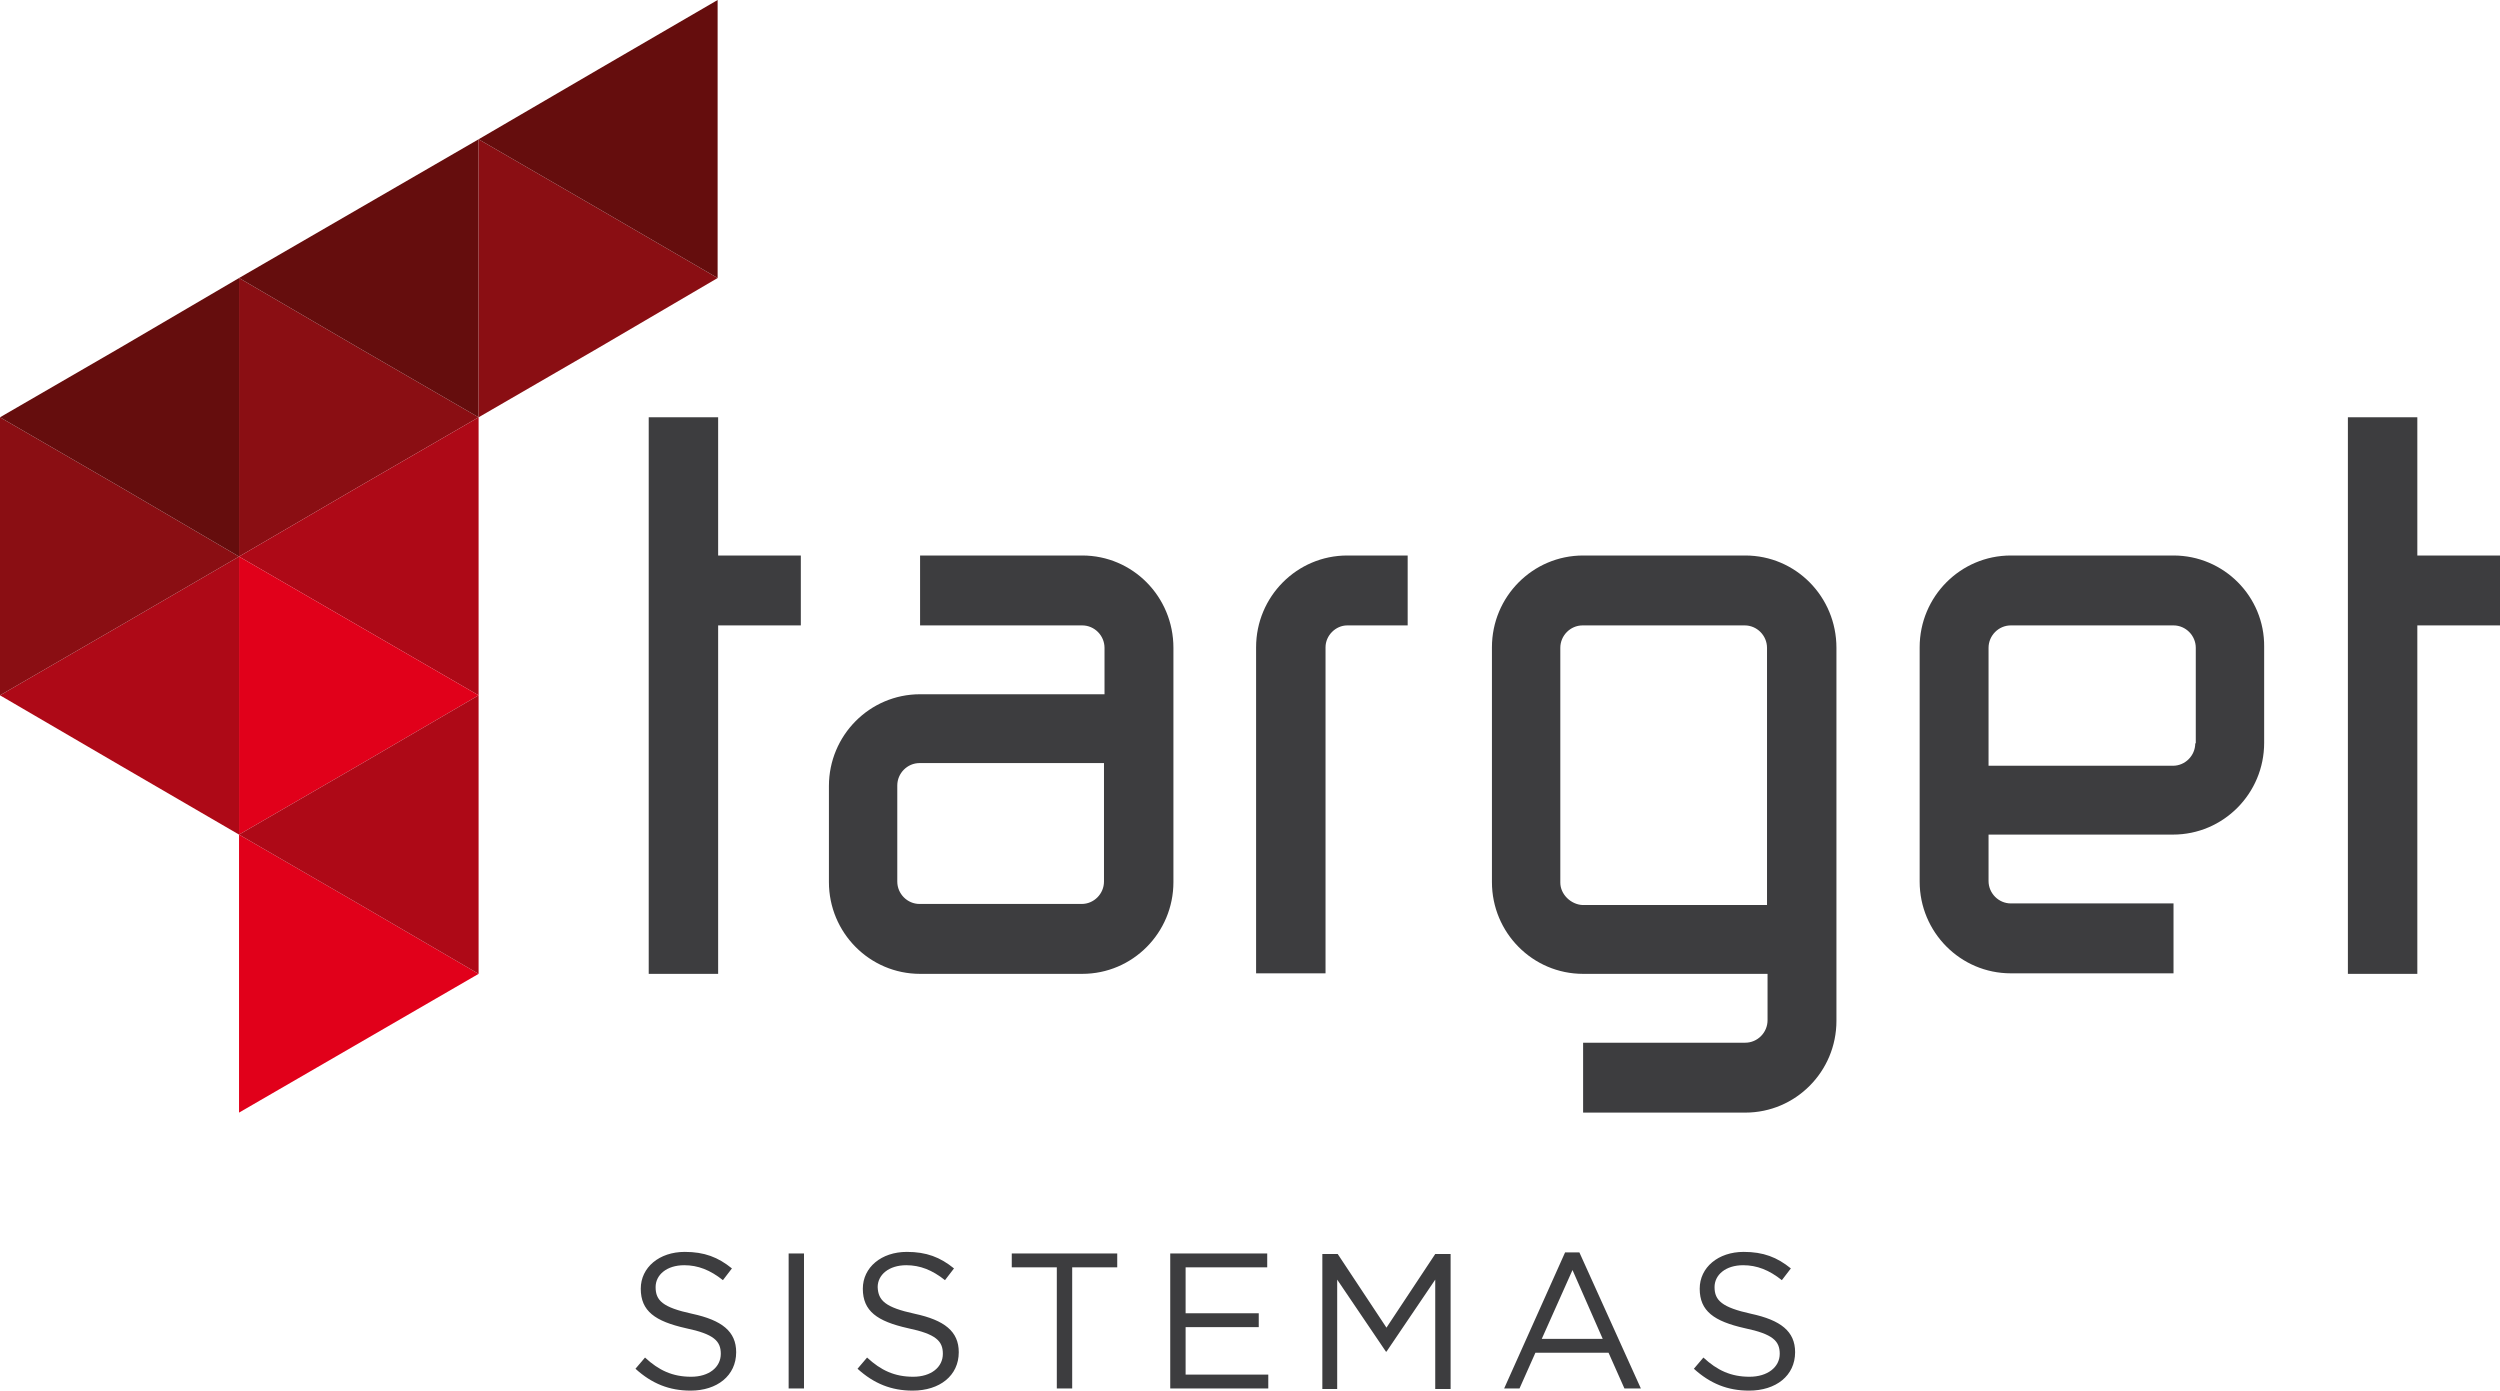 <svg width="160" height="89" viewBox="0 0 160 89" fill="none" xmlns="http://www.w3.org/2000/svg">
<g clip-path="url(#clip0_68839_5)">
<path d="M30.63 26.707L22.964 22.267L15.298 17.793V35.62L22.964 31.147L30.63 26.707Z" fill="#8A0E13"/>
<path d="M15.298 35.62L22.964 31.147L30.63 26.707V44.5L22.964 40.06L15.298 35.62ZM0 44.5L7.666 40.06L15.298 35.62V53.414L7.666 48.974L0 44.5Z" fill="#AE0917"/>
<path d="M30.63 62.327L22.964 57.853L15.298 53.414V71.207L22.964 66.767L30.63 62.327ZM30.63 44.5L22.964 40.06L15.298 35.62V53.414L22.964 48.974L30.63 44.5Z" fill="#E1001A"/>
<path d="M15.298 53.414L22.964 48.974L30.63 44.5V62.327L22.964 57.853L15.298 53.414Z" fill="#AE0917"/>
<path d="M15.298 17.793L22.964 13.353L30.63 8.914V26.707L22.964 22.267L15.298 17.793Z" fill="#650D0D"/>
<path d="M15.298 35.62L7.666 31.147L0 26.707V44.5L7.666 40.06L15.298 35.62Z" fill="#8A0E13"/>
<path d="M0 26.707L7.666 22.267L15.298 17.793V35.62L7.666 31.147L0 26.707Z" fill="#650D0D"/>
<path d="M45.928 17.793L38.295 13.353L30.63 8.914V26.707L38.295 22.267L45.928 17.793Z" fill="#8A0E13"/>
<path d="M30.63 8.914L38.295 4.44L45.928 0V17.793L38.295 13.353L30.63 8.914Z" fill="#650D0D"/>
<path d="M44.299 84.082C46.199 84.492 47.115 85.209 47.115 86.541C47.115 88.044 45.894 89 44.198 89C42.841 89 41.721 88.556 40.67 87.6L41.281 86.883C42.162 87.702 43.044 88.112 44.231 88.112C45.385 88.112 46.131 87.497 46.131 86.644C46.131 85.824 45.69 85.38 43.892 85.004C41.925 84.56 41.009 83.911 41.009 82.477C41.009 81.111 42.196 80.121 43.825 80.121C45.08 80.121 45.961 80.462 46.843 81.179L46.267 81.93C45.453 81.282 44.672 80.974 43.791 80.974C42.671 80.974 41.959 81.589 41.959 82.374C41.959 83.228 42.4 83.672 44.299 84.082ZM51.456 88.863H50.473V80.223H51.456V88.863ZM58.546 84.082C60.445 84.492 61.361 85.209 61.361 86.541C61.361 88.044 60.14 89 58.41 89C57.053 89 55.934 88.556 54.882 87.6L55.493 86.883C56.375 87.702 57.257 88.112 58.444 88.112C59.597 88.112 60.343 87.497 60.343 86.644C60.343 85.824 59.903 85.38 58.105 85.004C56.137 84.56 55.221 83.911 55.221 82.477C55.221 81.111 56.409 80.121 58.037 80.121C59.292 80.121 60.174 80.462 61.056 81.179L60.479 81.93C59.665 81.282 58.885 80.974 58.003 80.974C56.884 80.974 56.171 81.589 56.171 82.374C56.205 83.228 56.646 83.672 58.546 84.082ZM68.62 88.863H67.636V81.111H64.753V80.223H71.503V81.111H68.62V88.863ZM81.136 81.111H75.879V84.048H80.56V84.936H75.879V87.975H81.17V88.863H74.895V80.223H81.102V81.111H81.136ZM88.734 86.507H88.701L85.58 81.896V88.897H84.63V80.257H85.614L88.734 84.97L91.855 80.257H92.839V88.897H91.855V81.896L88.734 86.507ZM105.016 88.863H103.964L102.947 86.575H98.266L97.248 88.863H96.265L100.165 80.155H101.081L105.016 88.863ZM100.64 81.282L98.673 85.687H102.574L100.64 81.282ZM112.071 84.082C113.971 84.492 114.887 85.209 114.887 86.541C114.887 88.044 113.665 89 111.936 89C110.579 89 109.459 88.556 108.408 87.6L109.018 86.883C109.9 87.702 110.782 88.112 111.969 88.112C113.123 88.112 113.903 87.497 113.903 86.644C113.903 85.824 113.462 85.38 111.664 85.004C109.697 84.56 108.781 83.911 108.781 82.477C108.781 81.111 109.968 80.121 111.596 80.121C112.851 80.121 113.733 80.462 114.615 81.179L114.039 81.93C113.225 81.282 112.444 80.974 111.562 80.974C110.443 80.974 109.731 81.589 109.731 82.374C109.731 83.228 110.206 83.672 112.071 84.082ZM69.264 35.552H58.885V40.026H69.264C70.044 40.026 70.689 40.675 70.689 41.461V44.432H58.885C55.663 44.432 53.051 47.061 53.051 50.306V56.453C53.051 59.698 55.663 62.327 58.885 62.327H69.264C72.487 62.327 75.099 59.698 75.099 56.453V41.461C75.099 38.182 72.487 35.552 69.264 35.552ZM70.655 56.419C70.655 57.205 70.011 57.853 69.23 57.853H58.851C58.071 57.853 57.426 57.205 57.426 56.419V50.272C57.426 49.486 58.071 48.837 58.851 48.837H70.655V56.419ZM139.105 35.552H128.692C125.47 35.552 122.858 38.182 122.858 41.426V56.419C122.858 59.663 125.47 62.293 128.692 62.293H139.105V57.819H128.692C127.912 57.819 127.267 57.17 127.267 56.385V53.414H139.071C142.294 53.414 144.906 50.784 144.906 47.539V41.392C144.94 38.182 142.328 35.552 139.105 35.552ZM140.496 47.574C140.496 48.359 139.852 49.008 139.071 49.008H127.267V41.461C127.267 40.675 127.912 40.026 128.692 40.026H139.105C139.886 40.026 140.53 40.675 140.53 41.461V47.574H140.496ZM111.698 35.552H101.319C98.096 35.552 95.484 38.182 95.484 41.426V56.453C95.484 59.698 98.096 62.327 101.319 62.327H113.123V65.299C113.123 66.084 112.478 66.733 111.698 66.733H101.319V71.207H111.698C114.921 71.207 117.532 68.577 117.532 65.333V41.461C117.532 38.182 114.921 35.552 111.698 35.552ZM99.86 56.487V41.461C99.86 40.675 100.505 40.026 101.285 40.026H111.664C112.444 40.026 113.089 40.675 113.089 41.461V57.922H101.285C100.538 57.888 99.86 57.239 99.86 56.487ZM84.834 41.426V62.293H80.39V41.426C80.39 38.182 83.002 35.552 86.224 35.552H90.091V40.026H86.224C85.478 40.026 84.834 40.675 84.834 41.426ZM51.253 40.026H45.961V62.327H41.518V26.707H45.961V35.552H51.253V40.026ZM160 40.026H154.709V62.327H150.265V26.707H154.709V35.552H160V40.026Z" fill="#3D3D3F"/>
</g>
<defs>
<clipPath id="clip0_68839_5">
<rect width="160" height="89" fill="white"/>
</clipPath>
</defs>
</svg>
